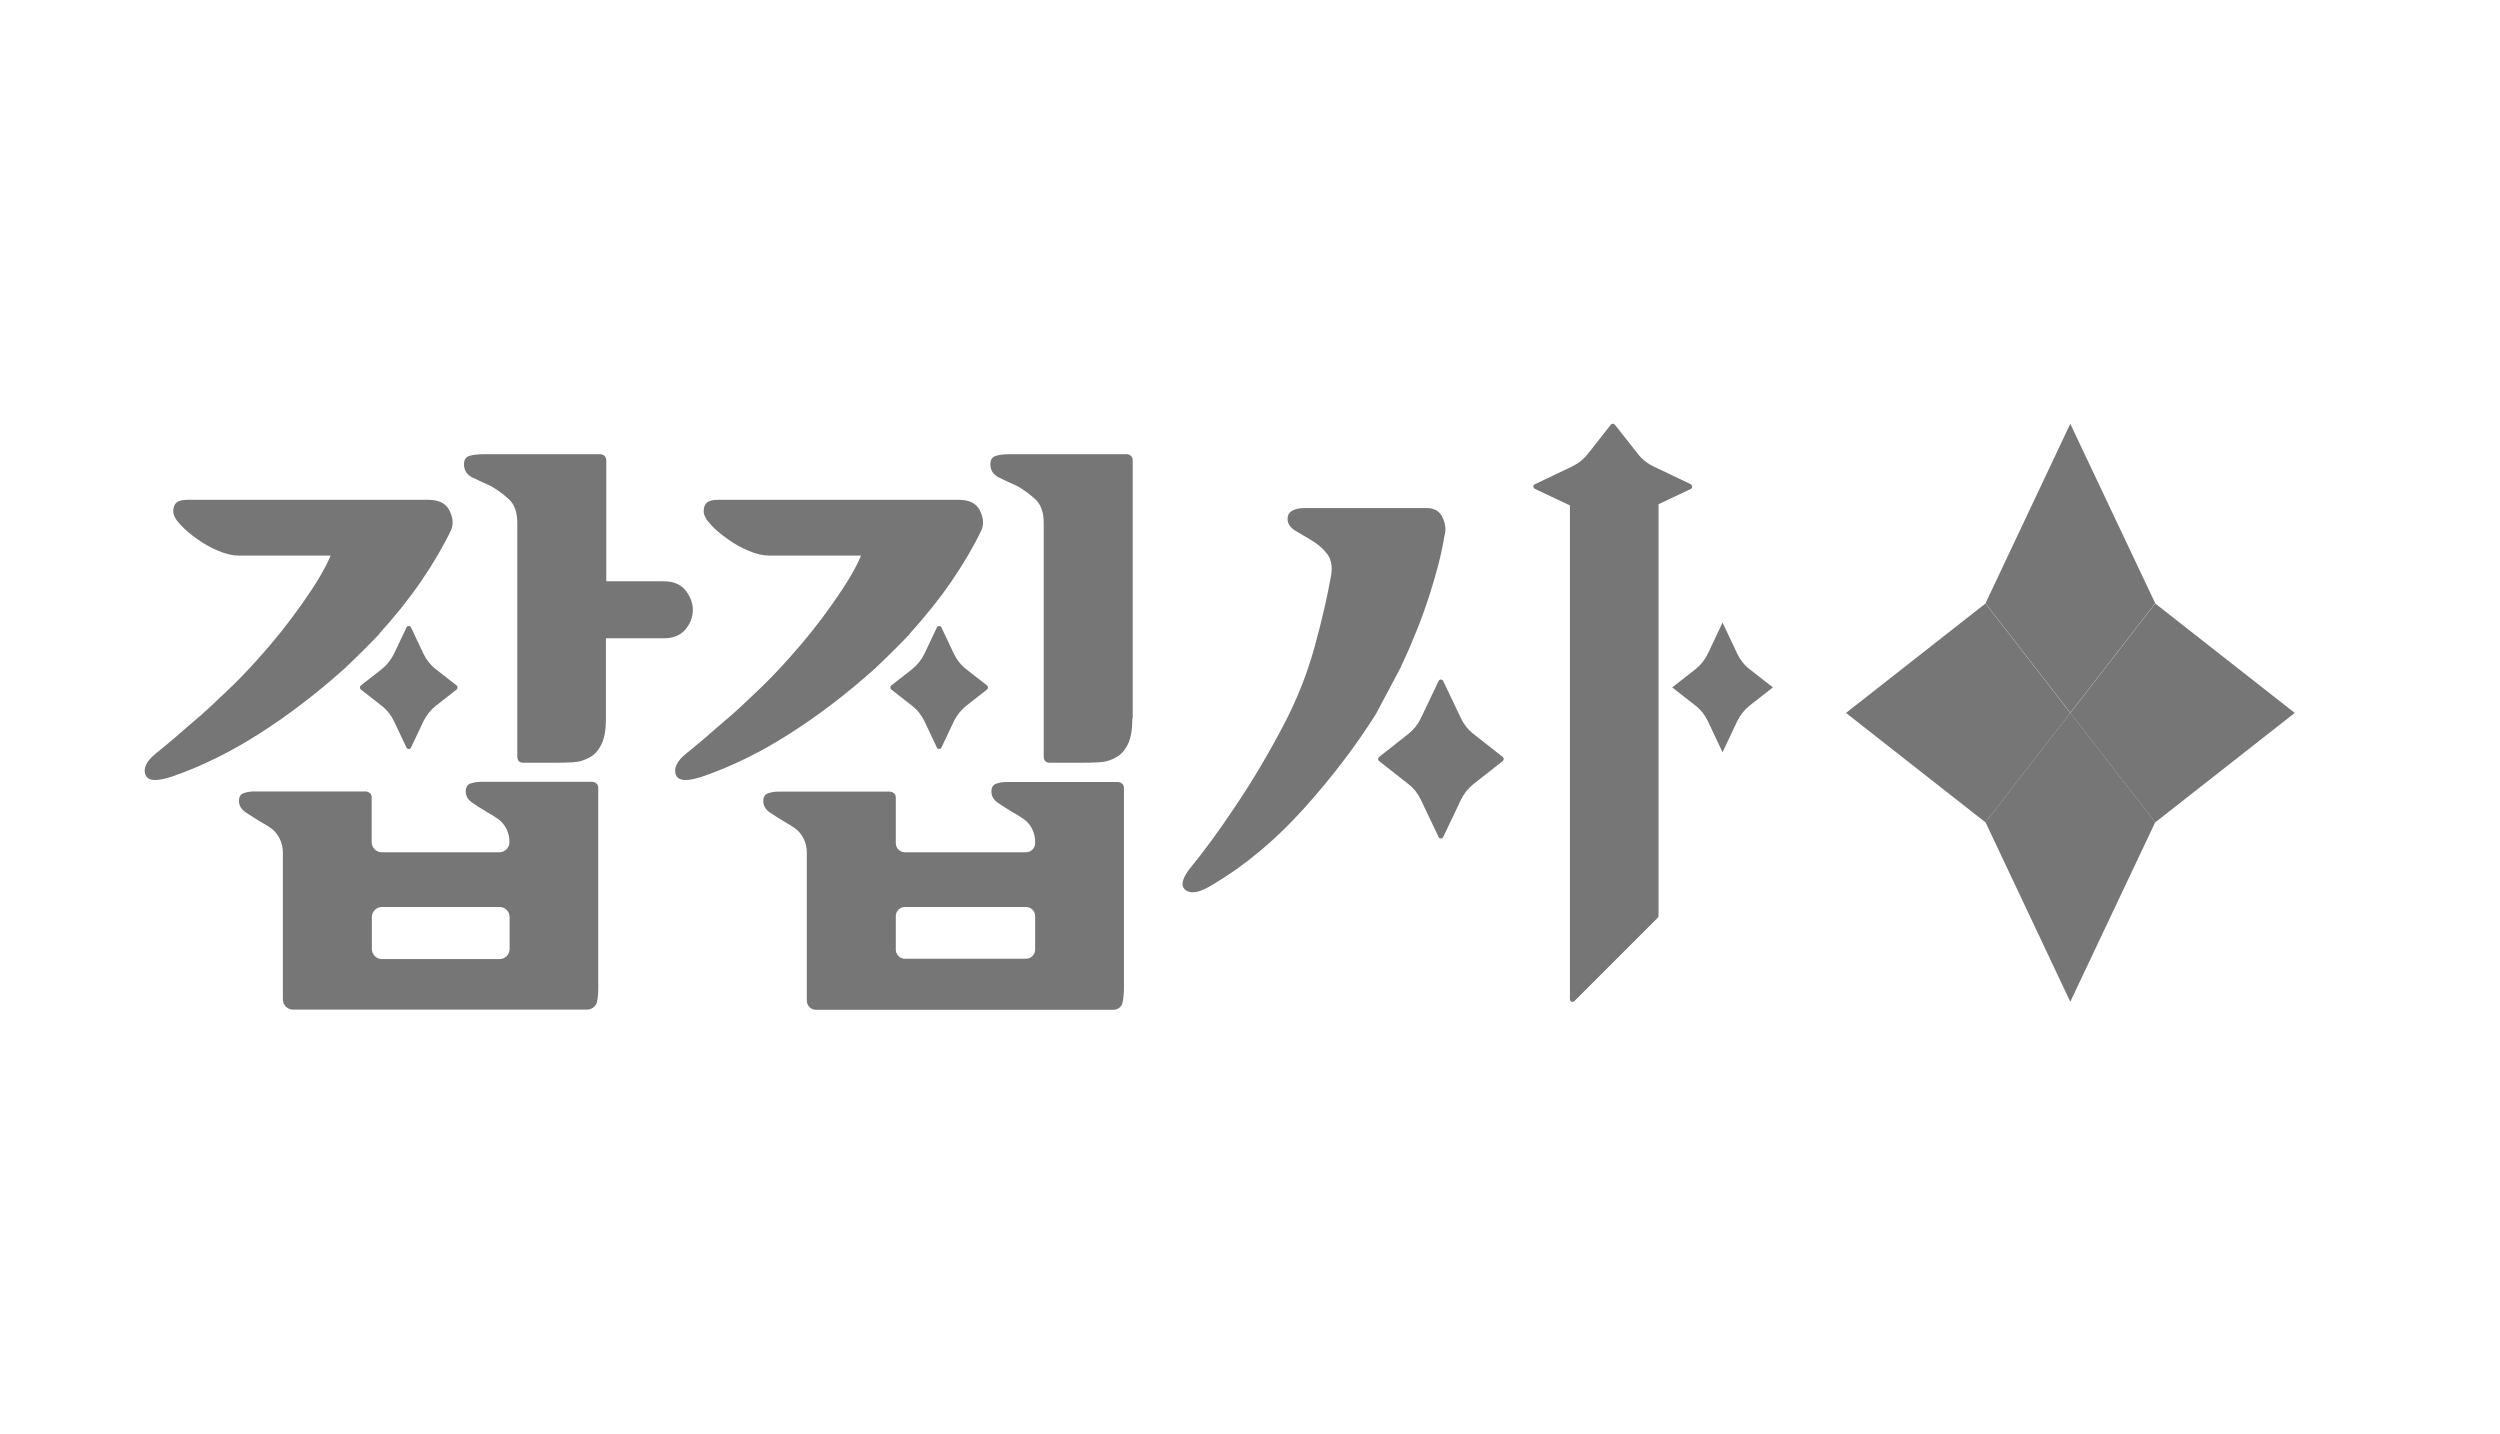 <?xml version="1.0" encoding="UTF-8"?>
<svg id="_레이어_2" data-name="레이어_2" xmlns="http://www.w3.org/2000/svg" viewBox="0 0 143 82">
  <defs>
    <style>
      .cls-1 {
        fill: #767676;
      }

      .cls-2 {
        fill: none;
      }
    </style>
  </defs>
  <g id="_레이어_1-2" data-name="레이어_1">
    <g>
      <rect class="cls-2" width="143" height="82"/>
      <g>
        <path class="cls-1" d="M34.66,33.25h3.3c.56,0,.98.17,1.25.52.28.35.42.72.42,1.11,0,.41-.14.79-.42,1.12-.28.34-.7.51-1.25.51h-3.3v4.58c0,.63-.08,1.12-.25,1.47-.17.35-.39.6-.66.75-.29.17-.61.27-.94.29-.34.02-.69.03-1.05.03h-1.81c-.12,0-.21-.03-.27-.09-.06-.06-.09-.15-.09-.27v-13.36c0-.61-.16-1.06-.49-1.36s-.67-.55-1.03-.75c-.39-.17-.74-.34-1.05-.49s-.48-.4-.48-.75c0-.27.11-.43.33-.49.21-.06.49-.09.84-.09h6.61c.1,0,.18.03.25.09.07.06.11.15.11.27v6.91Z"/>
        <path class="cls-1" d="M64.77,41.09c0,.63-.08,1.12-.25,1.47-.17.35-.39.6-.66.75-.29.17-.61.27-.94.29-.34.02-.69.03-1.05.03h-1.81c-.12,0-.21-.03-.27-.09s-.09-.15-.09-.27v-13.36c0-.61-.16-1.06-.49-1.36s-.67-.55-1.03-.75c-.39-.17-.74-.34-1.05-.49-.31-.16-.48-.4-.48-.75,0-.27.11-.43.33-.49.22-.07.49-.09.84-.09h6.61c.1,0,.18.03.25.09.07.06.11.15.11.27v14.75Z"/>
        <path class="cls-1" d="M21.7,36.24c.88-.97,1.68-1.96,2.38-2.98.74-1.09,1.31-2.07,1.72-2.94.15-.34.11-.71-.09-1.12s-.61-.61-1.21-.61h-13.79c-.29,0-.5.06-.62.16-.12.11-.18.27-.18.49s.13.48.4.76c.26.29.59.57.98.84.36.26.76.49,1.2.67.43.18.82.27,1.16.27h5.26c-.29.71-.83,1.62-1.62,2.74-.79,1.12-1.62,2.16-2.48,3.11-.63.71-1.22,1.32-1.78,1.85s-1.07,1.02-1.56,1.45c-.51.43-.98.84-1.39,1.2-.42.36-.82.69-1.18.98-.53.43-.72.84-.58,1.21.15.38.69.39,1.63.06,1.65-.58,3.29-1.39,4.92-2.44,1.62-1.03,3.24-2.27,4.85-3.71.98-.93,1.67-1.64,1.99-1.98l-.02-.02Z"/>
        <path class="cls-1" d="M23.51,35.89l.71,1.5c.16.34.4.65.71.89l1.19.93c.07.06.07.17,0,.23l-1.19.93c-.3.24-.54.54-.71.89l-.71,1.5c-.05.11-.21.11-.26,0l-.71-1.5c-.16-.34-.4-.65-.71-.89l-1.19-.93c-.07-.06-.07-.17,0-.23l1.19-.93c.3-.24.54-.54.71-.89l.71-1.5c.05-.11.21-.11.26,0Z"/>
        <path class="cls-1" d="M52.04,36.24c.88-.97,1.68-1.96,2.38-2.98.74-1.09,1.31-2.07,1.72-2.94.15-.34.11-.71-.09-1.12-.2-.41-.61-.61-1.21-.61h-13.79c-.29,0-.5.06-.62.16-.12.11-.18.27-.18.49s.13.48.4.76c.26.29.59.57.98.84.36.26.76.49,1.2.67.43.18.82.27,1.16.27h5.26c-.29.71-.83,1.62-1.62,2.74-.79,1.12-1.62,2.16-2.48,3.11-.63.71-1.22,1.32-1.78,1.85-.56.53-1.07,1.02-1.56,1.45-.51.43-.98.84-1.39,1.2-.42.36-.82.69-1.18.98-.53.43-.72.84-.58,1.21.15.38.69.39,1.63.06,1.65-.58,3.29-1.39,4.92-2.44,1.62-1.03,3.24-2.27,4.85-3.71.98-.93,1.67-1.64,1.99-1.98l-.02-.02Z"/>
        <path class="cls-1" d="M53.85,35.89l.71,1.5c.16.34.4.65.71.89l1.19.93c.07.06.07.17,0,.23l-1.19.93c-.3.24-.54.54-.71.89l-.71,1.5c-.05.11-.21.11-.26,0l-.71-1.5c-.16-.34-.4-.65-.71-.89l-1.19-.93c-.07-.06-.07-.17,0-.23l1.19-.93c.3-.24.54-.54.71-.89l.71-1.5c.05-.11.21-.11.26,0Z"/>
        <path class="cls-1" d="M98.53,35.61l.84,1.78c.16.34.4.65.71.89l1.33,1.04-1.33,1.04c-.3.24-.54.54-.71.89l-.84,1.78-.84-1.78c-.16-.34-.4-.65-.71-.89l-1.33-1.04,1.33-1.04c.3-.24.54-.54.71-.89l.84-1.78Z"/>
        <path class="cls-1" d="M82.55,38.95l1.02,2.14c.16.34.4.65.71.89l1.68,1.32c.07.06.07.17,0,.23l-1.68,1.32c-.3.24-.54.54-.71.89l-1.02,2.14c-.05.11-.21.11-.26,0l-1.02-2.14c-.16-.34-.4-.65-.71-.89l-1.68-1.32c-.07-.06-.07-.17,0-.23l1.68-1.32c.3-.24.54-.54.71-.89l1.02-2.14c.05-.11.21-.11.26,0Z"/>
        <path class="cls-1" d="M14.06,46.47c.25.17.54.35.85.54.2.11.39.22.56.34.46.32.71.86.71,1.42v8.4c0,.32.26.58.58.58h16.82c.27,0,.52-.19.57-.45.05-.23.07-.49.07-.79v-11.43c0-.12-.03-.21-.11-.27-.07-.06-.16-.09-.25-.09h-6.35c-.2,0-.39.03-.58.09s-.29.21-.29.45c0,.27.12.48.38.66.25.17.54.35.85.54.21.11.42.25.61.38.43.3.66.8.66,1.33,0,.32-.26.58-.58.58h-6.72c-.32,0-.58-.26-.58-.58v-2.54c0-.12-.03-.21-.11-.27s-.16-.09-.25-.09h-6.36c-.2,0-.39.03-.58.09-.2.06-.29.21-.29.45,0,.27.13.48.38.66h0ZM21.85,51.88h6.72c.32,0,.58.26.58.58v1.82c0,.32-.26.58-.58.58h-6.72c-.32,0-.58-.26-.58-.58v-1.82c0-.32.26-.58.58-.58Z"/>
        <path class="cls-1" d="M44.03,46.47c.25.17.54.35.85.54.21.11.39.23.58.36.44.31.69.84.69,1.38v8.49c0,.29.24.52.52.52h17.02c.25,0,.47-.17.52-.41.05-.24.08-.52.08-.83v-11.43c0-.12-.03-.21-.11-.27s-.16-.09-.25-.09h-6.35c-.2,0-.39.03-.58.09s-.29.21-.29.45c0,.27.12.48.38.66.25.17.54.35.85.54.22.12.43.25.63.39.41.3.64.78.64,1.29v.08c0,.29-.24.52-.52.52h-6.93c-.29,0-.52-.24-.52-.52v-2.59c0-.12-.03-.21-.11-.27s-.16-.09-.25-.09h-6.35c-.2,0-.39.03-.58.09s-.29.21-.29.45c0,.27.13.48.38.66h0ZM51.76,51.88h6.93c.29,0,.52.24.52.52v1.92c0,.29-.24.52-.52.52h-6.93c-.29,0-.52-.24-.52-.52v-1.92c0-.29.24-.52.52-.52Z"/>
        <path class="cls-1" d="M80.15,38.1c.66-1.4,1.19-2.74,1.6-4.01.41-1.27.71-2.41.87-3.43.1-.31.07-.66-.09-1.03-.16-.38-.47-.57-.93-.57h-6.97c-.29,0-.52.05-.71.15-.18.1-.27.25-.27.48,0,.27.15.48.43.66.29.17.59.35.91.54.34.2.64.44.89.75.25.3.34.71.27,1.21-.2,1.16-.51,2.53-.94,4.1-.43,1.57-1.02,3.05-1.74,4.43-.87,1.67-1.8,3.24-2.78,4.7-.98,1.47-1.87,2.68-2.67,3.65-.43.58-.5.98-.18,1.2s.82.11,1.53-.33c1.84-1.09,3.58-2.54,5.21-4.35,1.61-1.79,2.98-3.59,4.13-5.42.14-.26,1.44-2.71,1.44-2.71h0Z"/>
        <path class="cls-1" d="M96.72,27.7l-2.14-1.02c-.34-.16-.65-.4-.89-.71l-1.32-1.68c-.06-.07-.17-.07-.23,0l-1.32,1.68c-.24.3-.54.54-.89.71l-2.14,1.02c-.11.05-.11.21,0,.26l2.01.95v28.24c0,.14.16.21.26.11l4.77-4.77s.04-.07.04-.11v-23.54l1.84-.87c.11-.05.11-.21,0-.26h0Z"/>
        <path class="cls-1" d="M118.42,24.24l-4.85,10.27,4.85,6.26,4.86-6.26-4.86-10.27Z"/>
        <path class="cls-1" d="M123.28,34.52l-4.86,6.26,4.86,6.26,7.98-6.26-7.98-6.26Z"/>
        <path class="cls-1" d="M118.42,40.77l-4.85,6.26,4.85,10.27,4.86-10.27-4.86-6.26Z"/>
        <path class="cls-1" d="M113.57,34.52l-7.98,6.26,7.98,6.26,4.85-6.26-4.85-6.26Z"/>
      </g>
    </g>
  </g>
</svg>